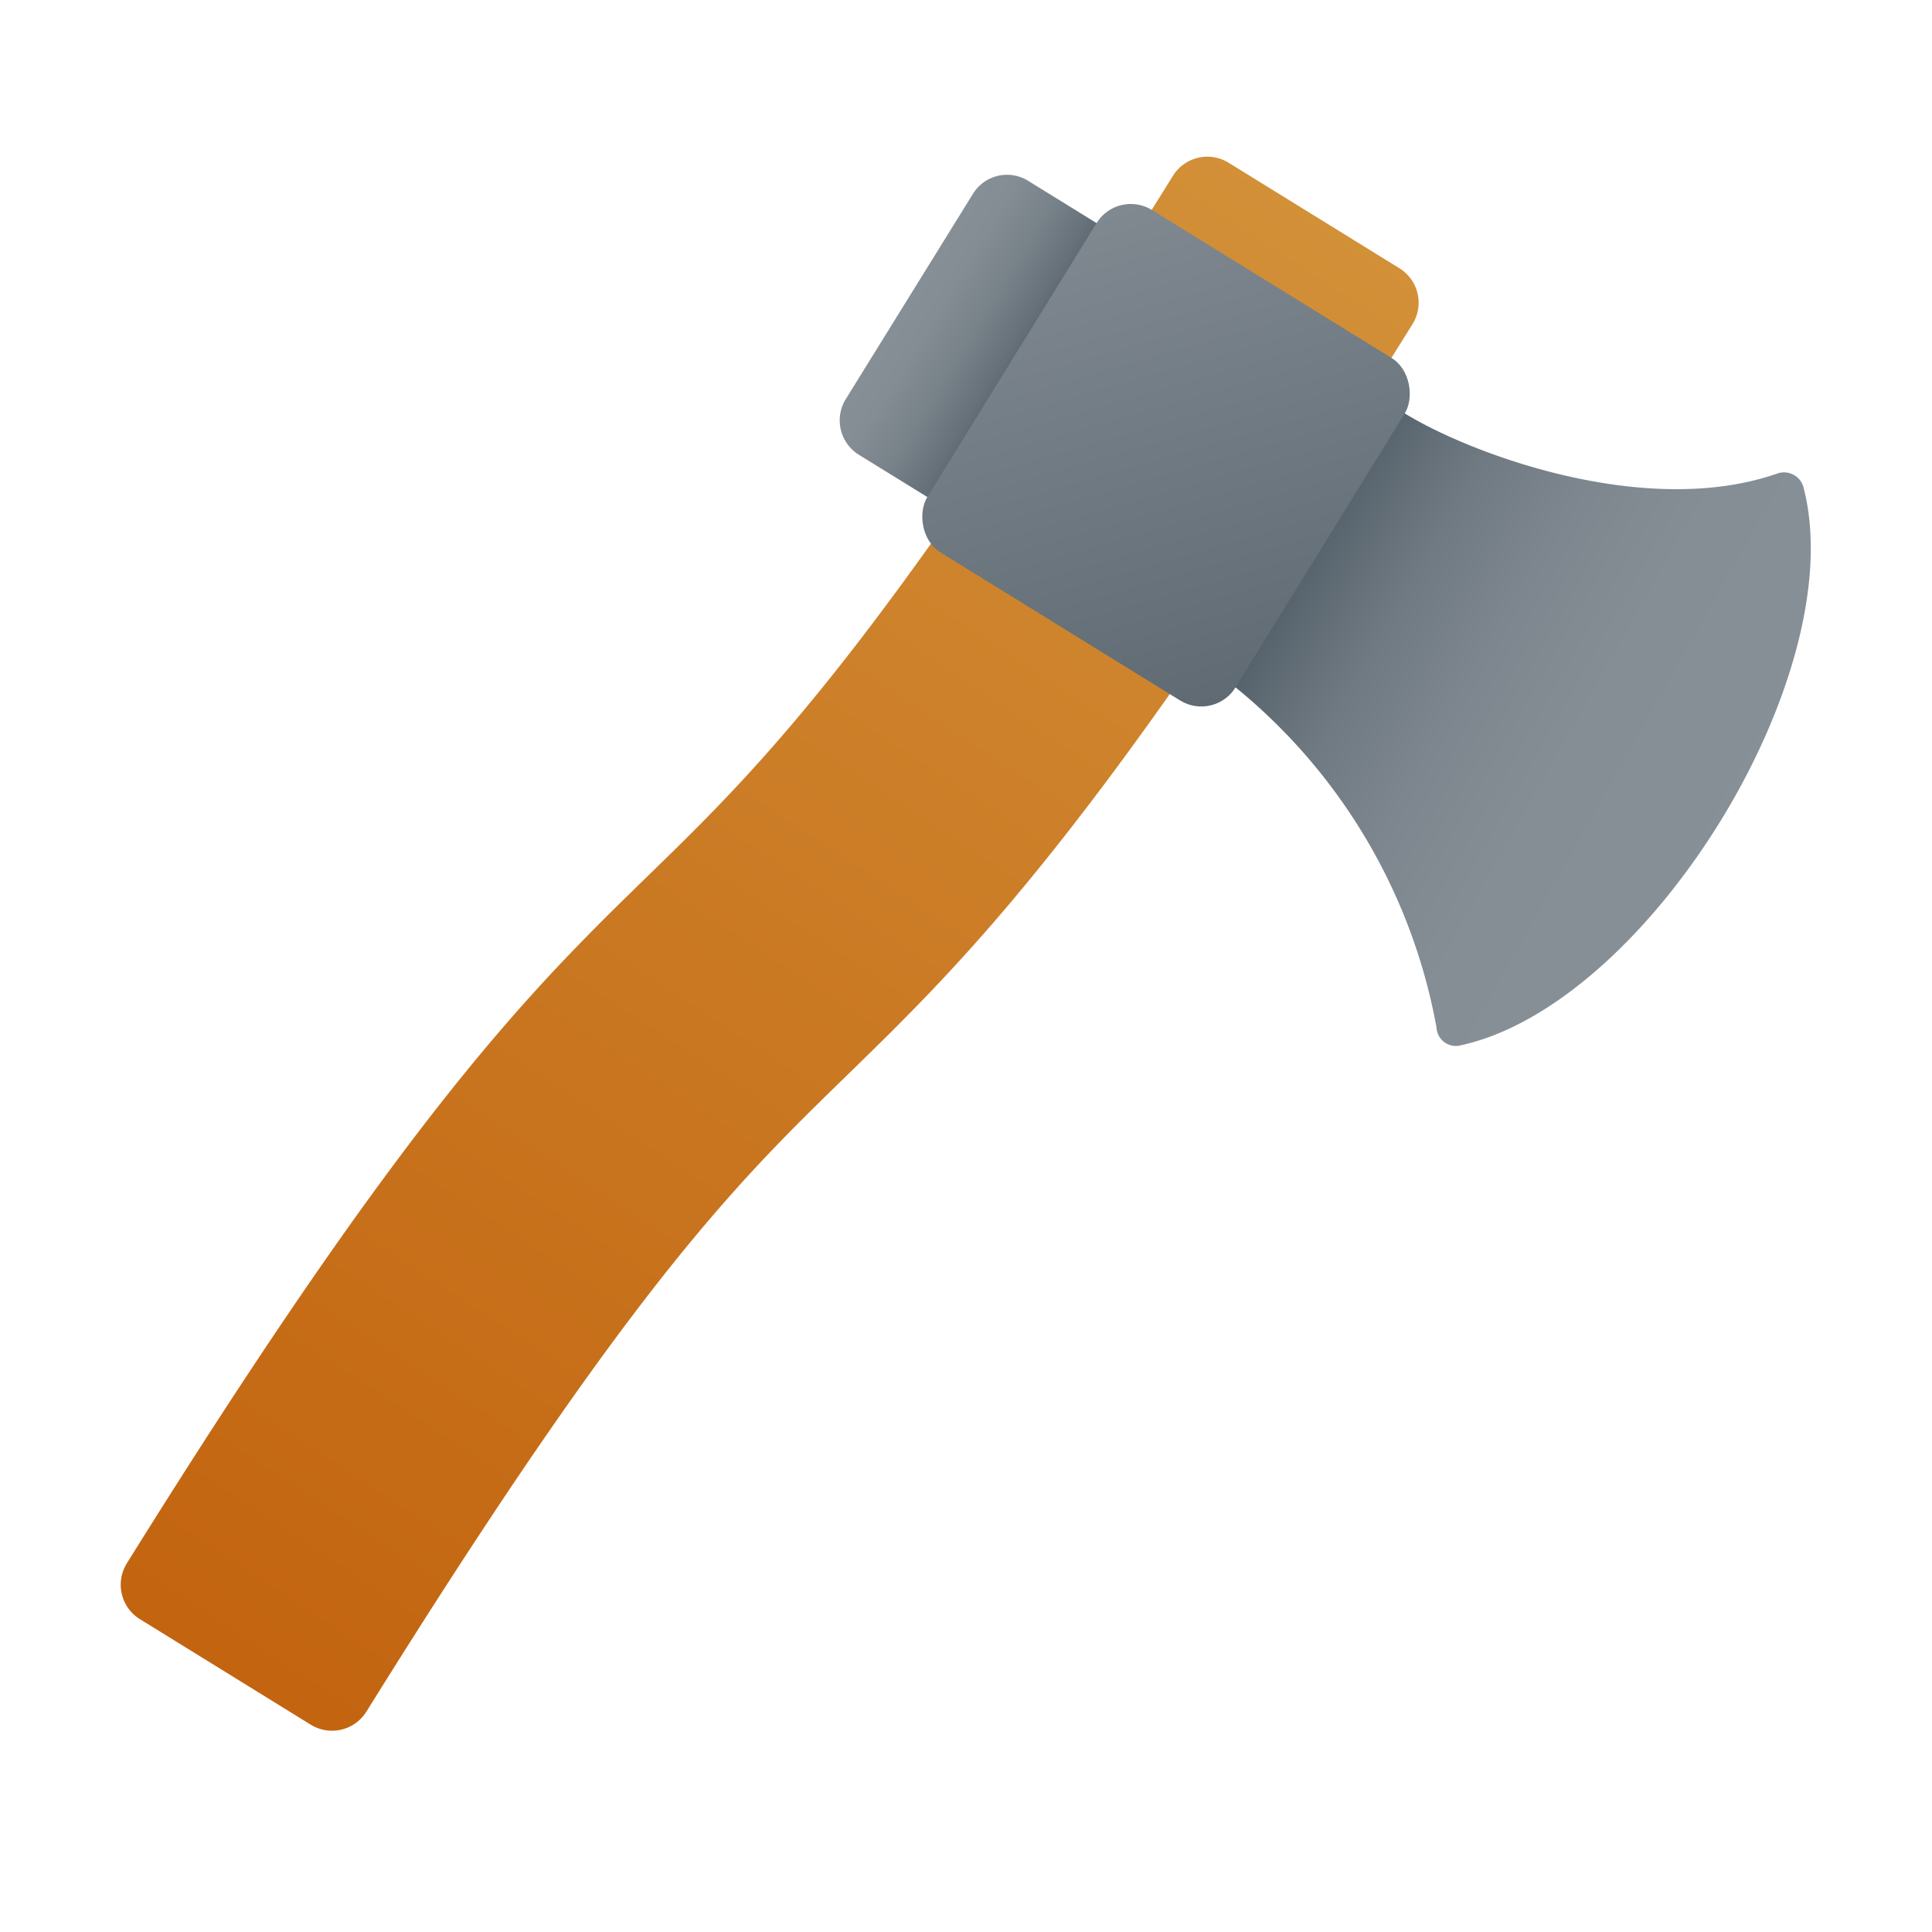 <svg xmlns="http://www.w3.org/2000/svg" data-name="Слой 1" viewBox="0 0 48 48"><defs><linearGradient id="JDHMndmKR2Ty2rn_flMpVa" x1="43.763" x2="31.567" y1="20.844" y2="13.964" data-name="Безымянный градиент 54" gradientUnits="userSpaceOnUse"><stop offset="0" stop-color="#889097"/><stop offset=".375" stop-color="#868e95"/><stop offset=".588" stop-color="#7d868e"/><stop offset=".76" stop-color="#707a82"/><stop offset=".91" stop-color="#5c6871"/><stop offset="1" stop-color="#4c5963"/></linearGradient><linearGradient id="JDHMndmKR2Ty2rn_flMpVb" x1="22.338" x2="25.795" y1="7.232" y2="9.351" data-name="Безымянный градиент 78" gradientUnits="userSpaceOnUse"><stop offset="0" stop-color="#889097"/><stop offset=".262" stop-color="#848c94"/><stop offset=".518" stop-color="#788289"/><stop offset=".77" stop-color="#657079"/><stop offset="1" stop-color="#4c5963"/></linearGradient><linearGradient id="JDHMndmKR2Ty2rn_flMpVc" x1="33.914" x2="5.74" y1=".912" y2="43.857" gradientUnits="userSpaceOnUse"><stop offset="0" stop-color="#d4943b"/><stop offset="1" stop-color="#c2620e"/></linearGradient><linearGradient id="JDHMndmKR2Ty2rn_flMpVd" x1="26.421" x2="32.682" y1="2.415" y2="24.263" data-name="Безымянный градиент 62" gradientTransform="rotate(-31.703 28.97 11.31)" gradientUnits="userSpaceOnUse"><stop offset="0" stop-color="#889097"/><stop offset="1" stop-color="#4c5963"/></linearGradient></defs><path fill="url(#JDHMndmKR2Ty2rn_flMpVa)" d="M36.25,25.98a.481.481,0,0,1-.56-.45,14.163,14.163,0,0,0-4.99-8.45l-2.78-1.72,4.37-6.7,2.61,1.61c1.62,1,5.97,2.63,9.24,1.5a.504.504,0,0,1,.66.31C46.04,16.71,40.93,25,36.25,25.98Z"/><path fill="url(#JDHMndmKR2Ty2rn_flMpVb)" d="M32.29,8.66l-4.37,6.7L21.34,11.3a1.006,1.006,0,0,1-.33-1.38l3.16-5.1a.994.994,0,0,1,1.37-.33Z"/><path fill="url(#JDHMndmKR2Ty2rn_flMpVc)" d="M7.726,42.853,3.472,40.225a1.007,1.007,0,0,1-.32-1.386C10.225,27.481,13.228,24.556,16.133,21.726c2.76-2.688,5.611-5.465,13.008-17.357a1.005,1.005,0,0,1,1.378-.329l4.254,2.628a1.006,1.006,0,0,1,.321,1.384C27.24,20.68,24.078,23.759,21.018,26.74c-2.726,2.655-5.304,5.166-11.914,15.783A1.006,1.006,0,0,1,7.726,42.853Z"/><rect width="9" height="10" x="24.47" y="6.31" fill="url(#JDHMndmKR2Ty2rn_flMpVd)" rx="1" transform="rotate(31.703 28.97 11.31)"/></svg>